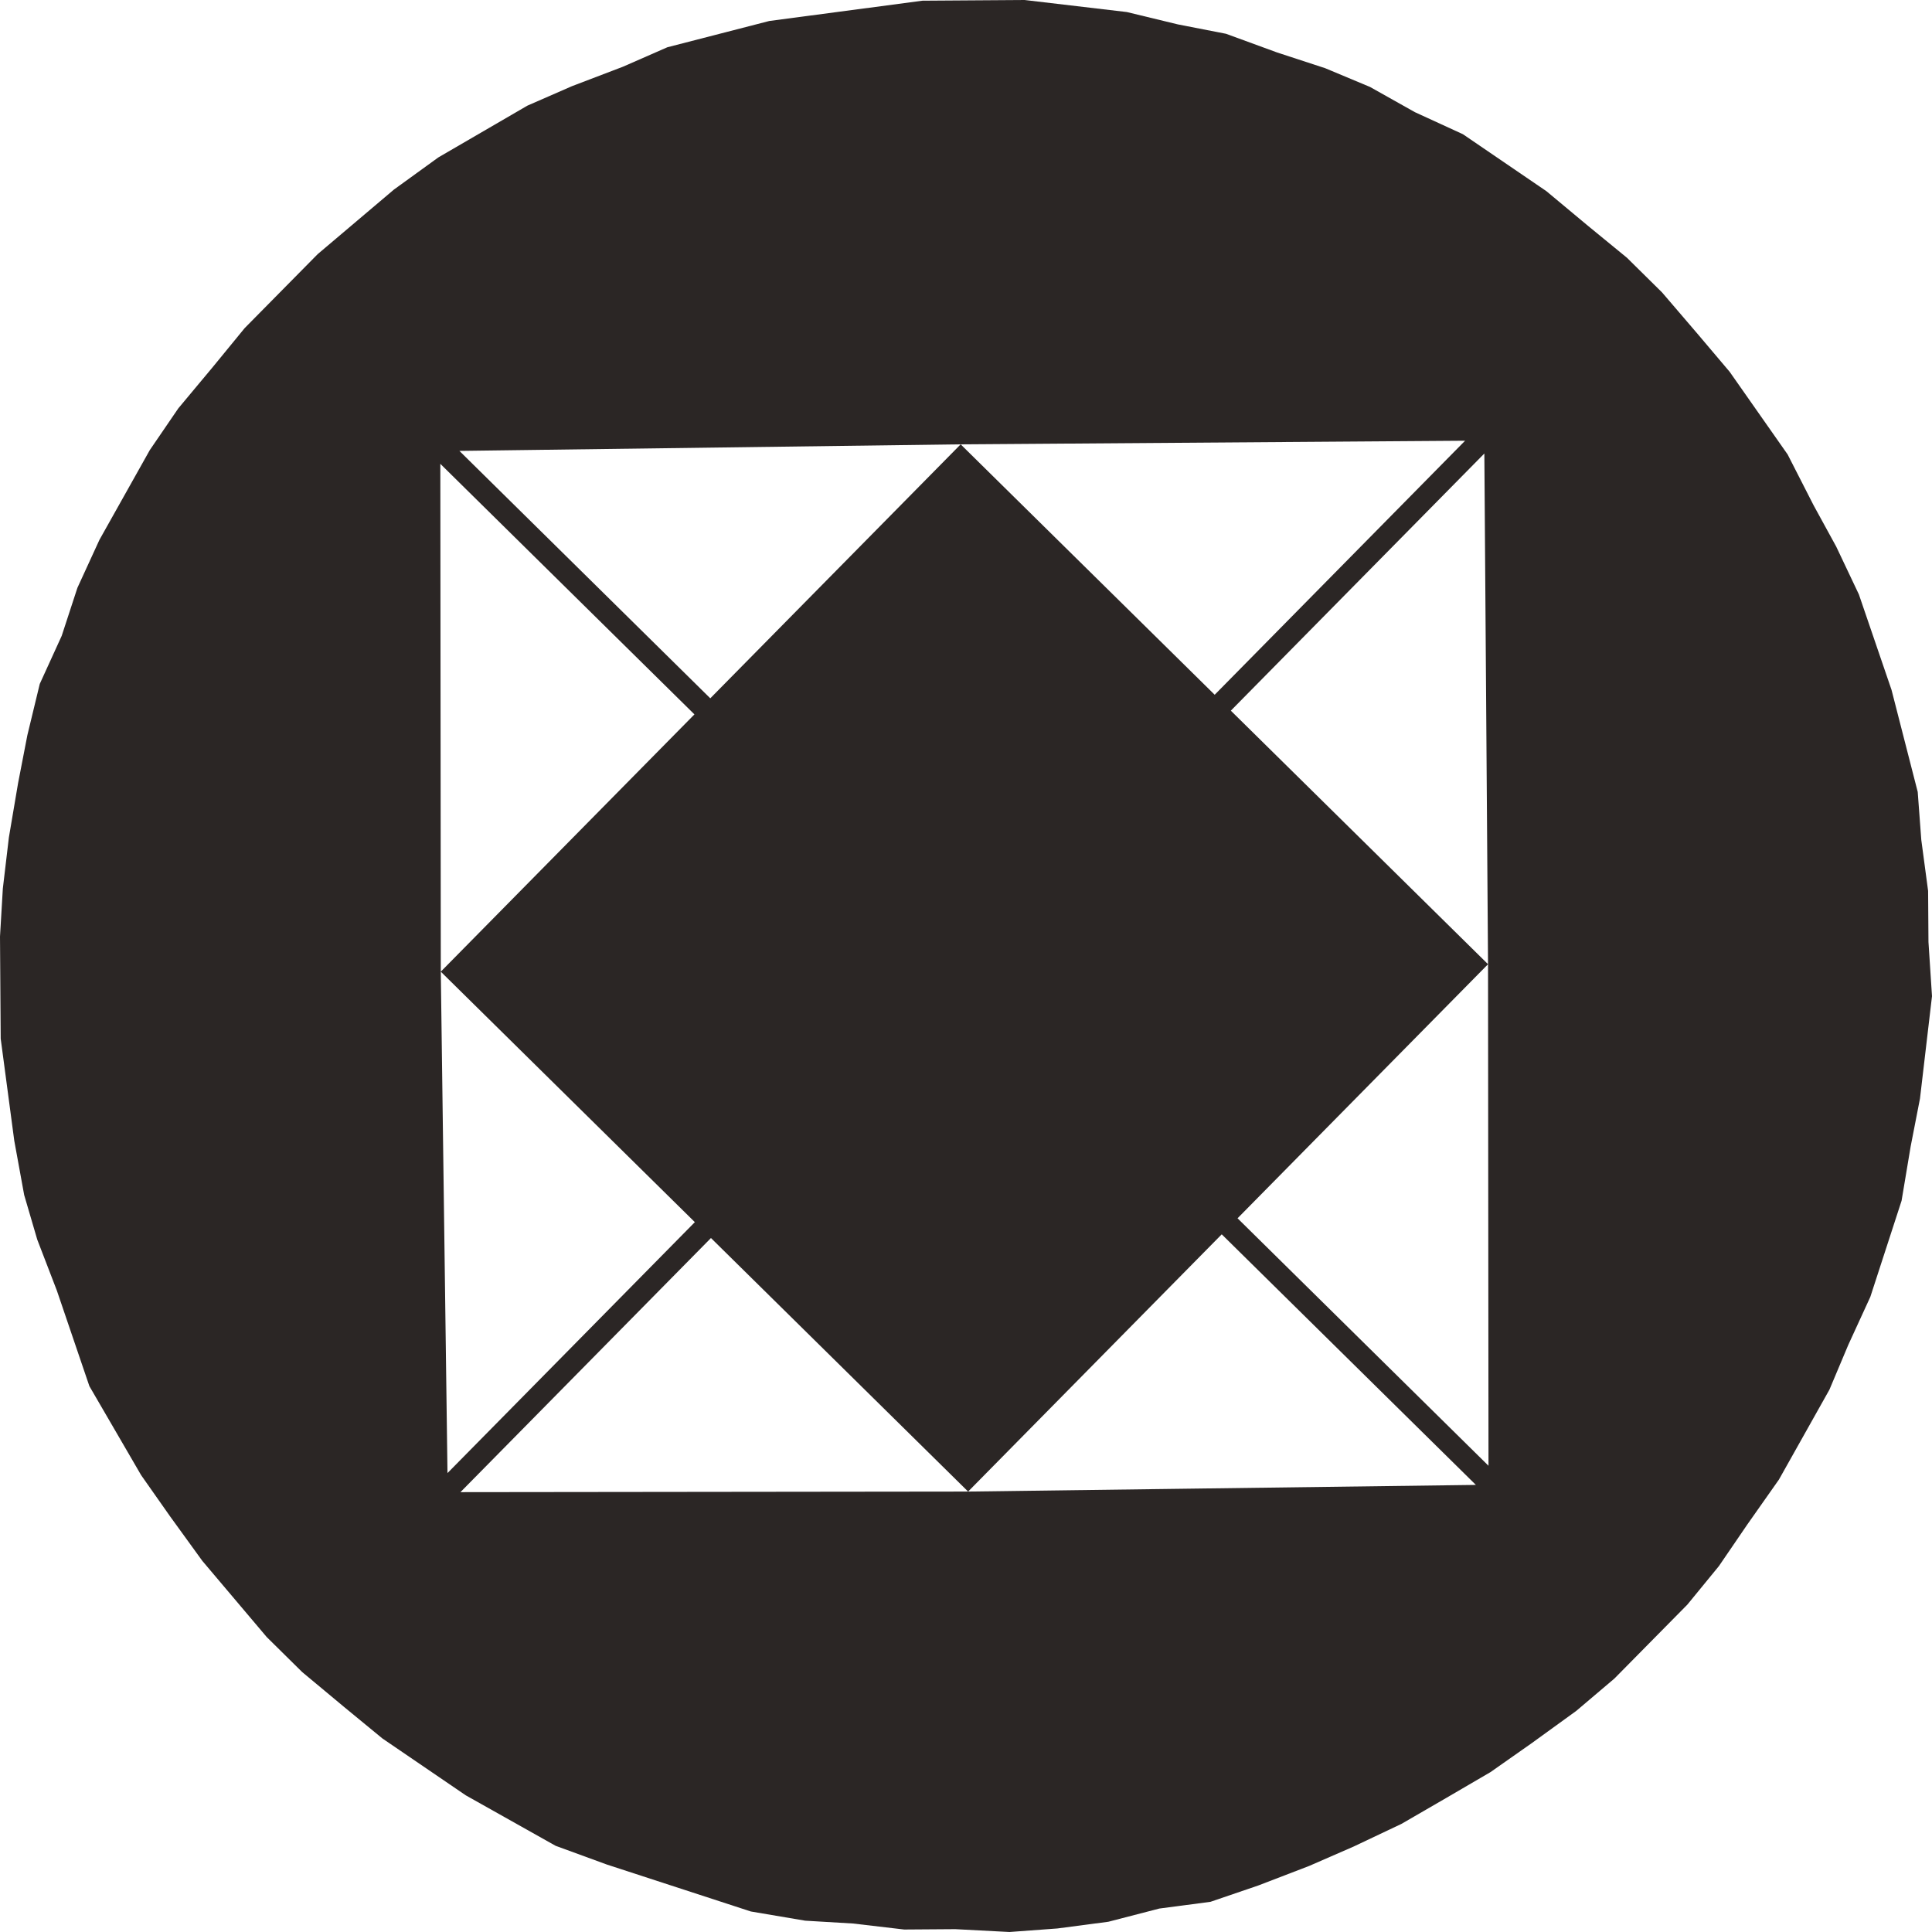 <svg xmlns="http://www.w3.org/2000/svg" width="64pt" height="64pt" viewBox="0 0 64 64"><path d="M13.844 14.633L49.418 49.71l.523-.531-35.57-35.078zm.457 34.695l.535.524 34.758-35.258-.535-.528zm35.008-.144l-17.239.226 17.223-17.469.016 17.243M14.586 14.945l17.238-.226-17.222 17.468-.016-17.242m.246 34.485l-.23-17.242L32.07 49.41l-17.238.02m34.336-34.836l.125 17.347L31.824 14.72l17.344-.125m4.719-6.063l-1.278-1.047-1.382-1.152-2.766-1.887-1.59-.73-1.488-.836-1.485-.621-1.59-.52-1.695-.62-1.59-.31-1.695-.41L33.941 0 30.56.023l-5.075.672-3.379.871-1.472.645-1.688.644-1.476.645-2.95 1.715-1.472 1.066-2.524 2.137-2.418 2.45-1.046 1.277-1.153 1.382-.945 1.383-1.668 2.973-.73 1.59-.52 1.59-.727 1.593-.41 1.696-.308 1.59-.305 1.8-.2 1.692L0 31.024l.023 3.382.45 3.383.328 1.797.433 1.477.649 1.687 1.078 3.168 1.715 2.95.96 1.366 1.067 1.473 2.133 2.523 1.172 1.157 1.383 1.152 1.277 1.05 2.762 1.884 2.976 1.672 1.696.62 4.77 1.555 1.8.305 1.586.094 1.695.199 1.692-.012L33.44 64l1.586-.117 1.692-.223 1.687-.437L40.098 63l1.582-.54 1.687-.648 1.477-.644 1.582-.75 1.476-.855 1.473-.86 1.367-.96 1.473-1.067 1.262-1.07 2.418-2.45 1.046-1.277.942-1.379 1.047-1.488 1.672-2.977.625-1.484.73-1.59 1.035-3.184.301-1.8.309-1.586L64 33l-.117-1.797-.012-1.691-.226-1.692-.118-1.586-.867-3.379-1.082-3.164-.75-1.582-.75-1.37-.86-1.684-1.921-2.739-1.067-1.261-1.171-1.367-1.172-1.157" fill="#2b2625"/></svg>